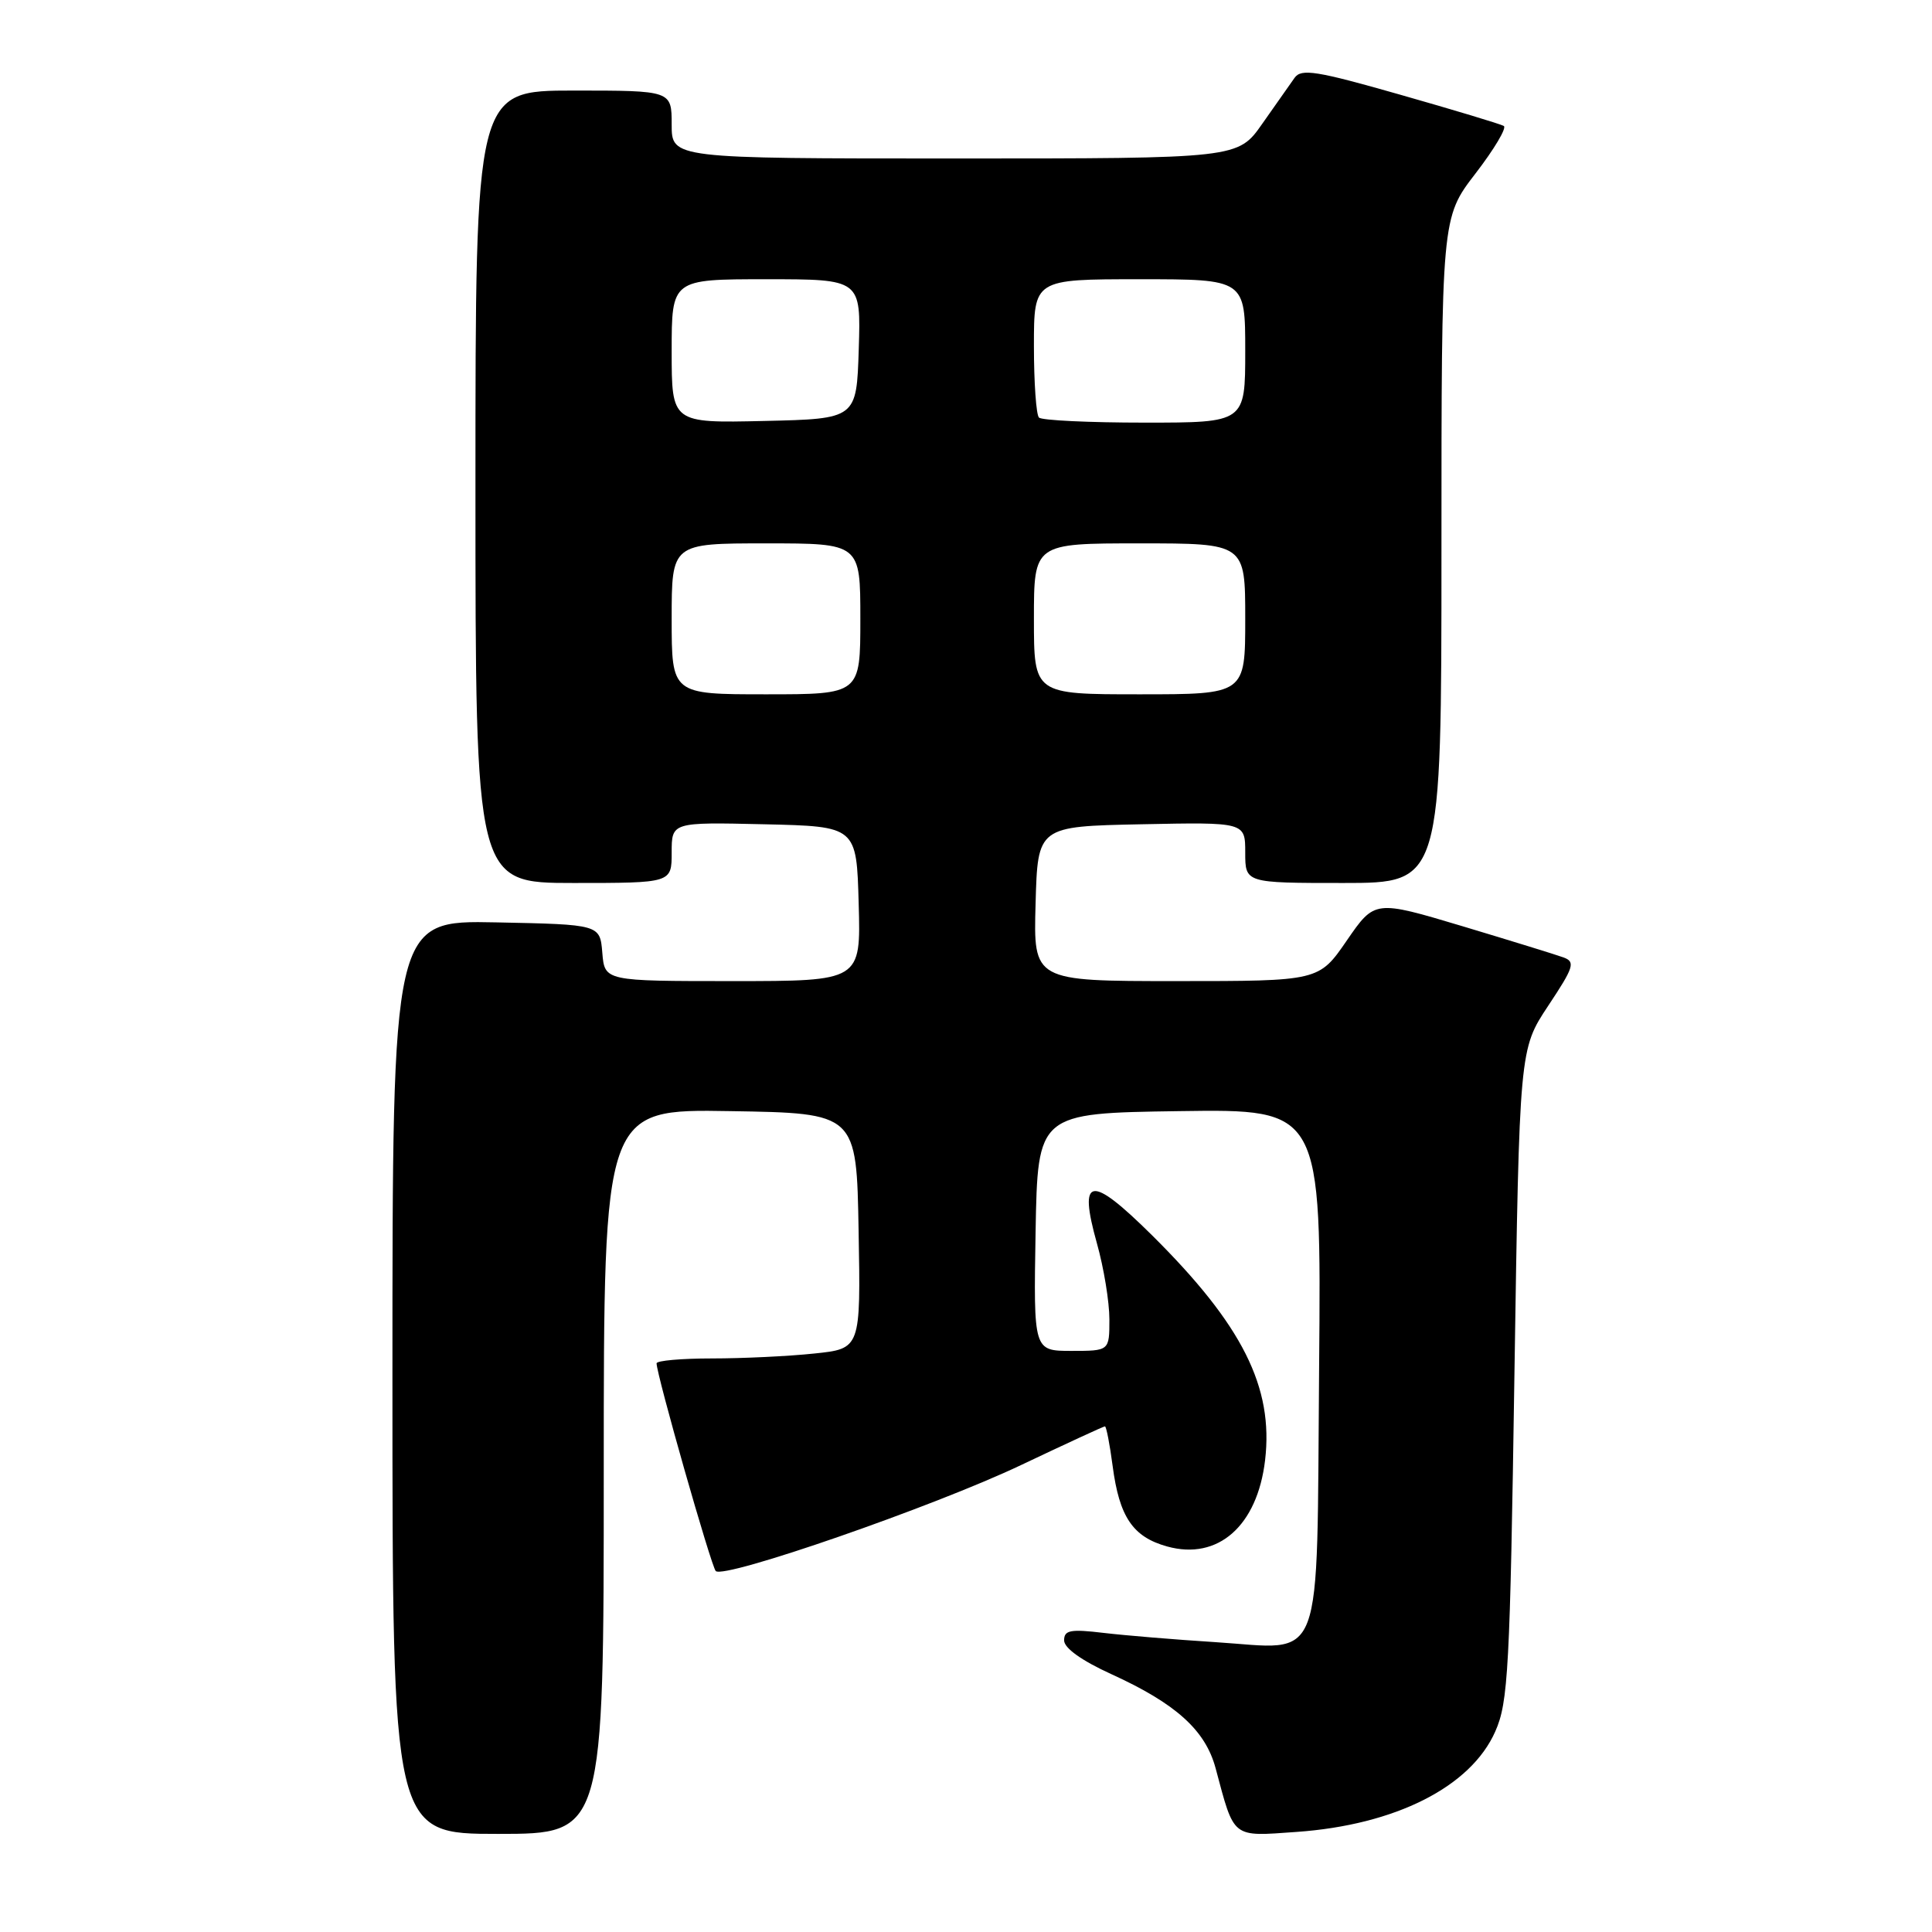 <?xml version="1.0" encoding="UTF-8" standalone="no"?>
<!DOCTYPE svg PUBLIC "-//W3C//DTD SVG 1.1//EN" "http://www.w3.org/Graphics/SVG/1.1/DTD/svg11.dtd" >
<svg xmlns="http://www.w3.org/2000/svg" xmlns:xlink="http://www.w3.org/1999/xlink" version="1.1" viewBox="0 0 256 256">
 <g >
 <path fill="currentColor"
d=" M 80.00 194.98 C 80.00 146.95 80.00 146.95 96.75 147.23 C 113.50 147.50 113.50 147.50 113.77 163.10 C 114.05 178.71 114.05 178.71 107.88 179.35 C 104.48 179.71 98.40 180.00 94.35 180.00 C 90.31 180.00 87.00 180.29 87.00 180.65 C 87.00 182.16 94.24 207.56 94.84 208.17 C 95.93 209.27 123.74 199.62 135.29 194.13 C 141.23 191.31 146.23 189.00 146.41 189.00 C 146.59 189.00 147.05 191.36 147.43 194.25 C 148.32 201.02 150.11 203.66 154.67 204.92 C 161.40 206.78 166.60 202.19 167.63 193.49 C 168.77 183.80 164.62 175.55 152.64 163.67 C 144.47 155.58 142.85 155.83 145.35 164.76 C 146.26 167.99 147.00 172.51 147.00 174.82 C 147.00 179.00 147.00 179.00 141.97 179.00 C 136.95 179.00 136.95 179.00 137.22 163.25 C 137.50 147.50 137.50 147.50 156.29 147.23 C 175.08 146.96 175.08 146.96 174.79 181.06 C 174.44 221.72 175.65 218.52 161.00 217.59 C 155.78 217.26 149.14 216.71 146.25 216.37 C 141.83 215.84 141.00 216.00 141.00 217.36 C 141.00 218.38 143.33 220.04 147.25 221.83 C 155.81 225.73 159.73 229.26 161.08 234.32 C 163.59 243.69 163.15 243.35 171.79 242.74 C 184.89 241.82 194.89 236.77 198.13 229.43 C 199.85 225.56 200.08 221.25 200.67 182.10 C 201.33 139.03 201.33 139.03 205.14 133.28 C 208.54 128.16 208.77 127.46 207.19 126.87 C 206.21 126.51 200.18 124.65 193.79 122.73 C 182.16 119.25 182.16 119.25 178.46 124.62 C 174.76 130.00 174.76 130.00 155.84 130.00 C 136.93 130.00 136.93 130.00 137.22 119.75 C 137.50 109.50 137.50 109.50 151.25 109.22 C 165.00 108.94 165.00 108.94 165.00 112.97 C 165.00 117.00 165.00 117.00 178.00 117.00 C 191.00 117.00 191.00 117.00 191.00 72.92 C 191.00 28.85 191.00 28.85 195.51 22.99 C 197.99 19.77 199.68 16.93 199.26 16.69 C 198.84 16.44 192.67 14.58 185.54 12.55 C 174.44 9.38 172.43 9.06 171.54 10.31 C 170.97 11.11 169.05 13.84 167.27 16.38 C 164.04 21.00 164.04 21.00 126.52 21.00 C 89.00 21.00 89.00 21.00 89.00 16.50 C 89.00 12.00 89.00 12.00 76.00 12.00 C 63.00 12.00 63.00 12.00 63.00 64.50 C 63.00 117.00 63.00 117.00 76.00 117.00 C 89.00 117.00 89.00 117.00 89.00 112.97 C 89.00 108.94 89.00 108.94 101.25 109.22 C 113.50 109.50 113.50 109.50 113.78 119.75 C 114.07 130.00 114.07 130.00 97.10 130.00 C 80.12 130.00 80.12 130.00 79.81 126.25 C 79.50 122.50 79.50 122.50 65.75 122.22 C 52.00 121.94 52.00 121.94 52.00 182.47 C 52.00 243.00 52.00 243.00 66.00 243.00 C 80.00 243.00 80.00 243.00 80.00 194.98 Z  M 89.00 82.00 C 89.00 72.00 89.00 72.00 101.50 72.00 C 114.00 72.00 114.00 72.00 114.00 82.00 C 114.00 92.00 114.00 92.00 101.50 92.00 C 89.00 92.00 89.00 92.00 89.00 82.00 Z  M 137.00 82.00 C 137.00 72.00 137.00 72.00 151.00 72.00 C 165.00 72.00 165.00 72.00 165.00 82.00 C 165.00 92.00 165.00 92.00 151.00 92.00 C 137.00 92.00 137.00 92.00 137.00 82.00 Z  M 89.00 46.53 C 89.00 37.00 89.00 37.00 101.54 37.00 C 114.08 37.00 114.08 37.00 113.79 46.25 C 113.50 55.50 113.50 55.50 101.25 55.78 C 89.00 56.06 89.00 56.06 89.00 46.53 Z  M 137.67 55.33 C 137.30 54.97 137.00 50.69 137.00 45.83 C 137.00 37.00 137.00 37.00 151.00 37.00 C 165.00 37.00 165.00 37.00 165.00 46.50 C 165.00 56.00 165.00 56.00 151.67 56.00 C 144.33 56.00 138.03 55.70 137.67 55.33 Z "/>
</g>
</svg>